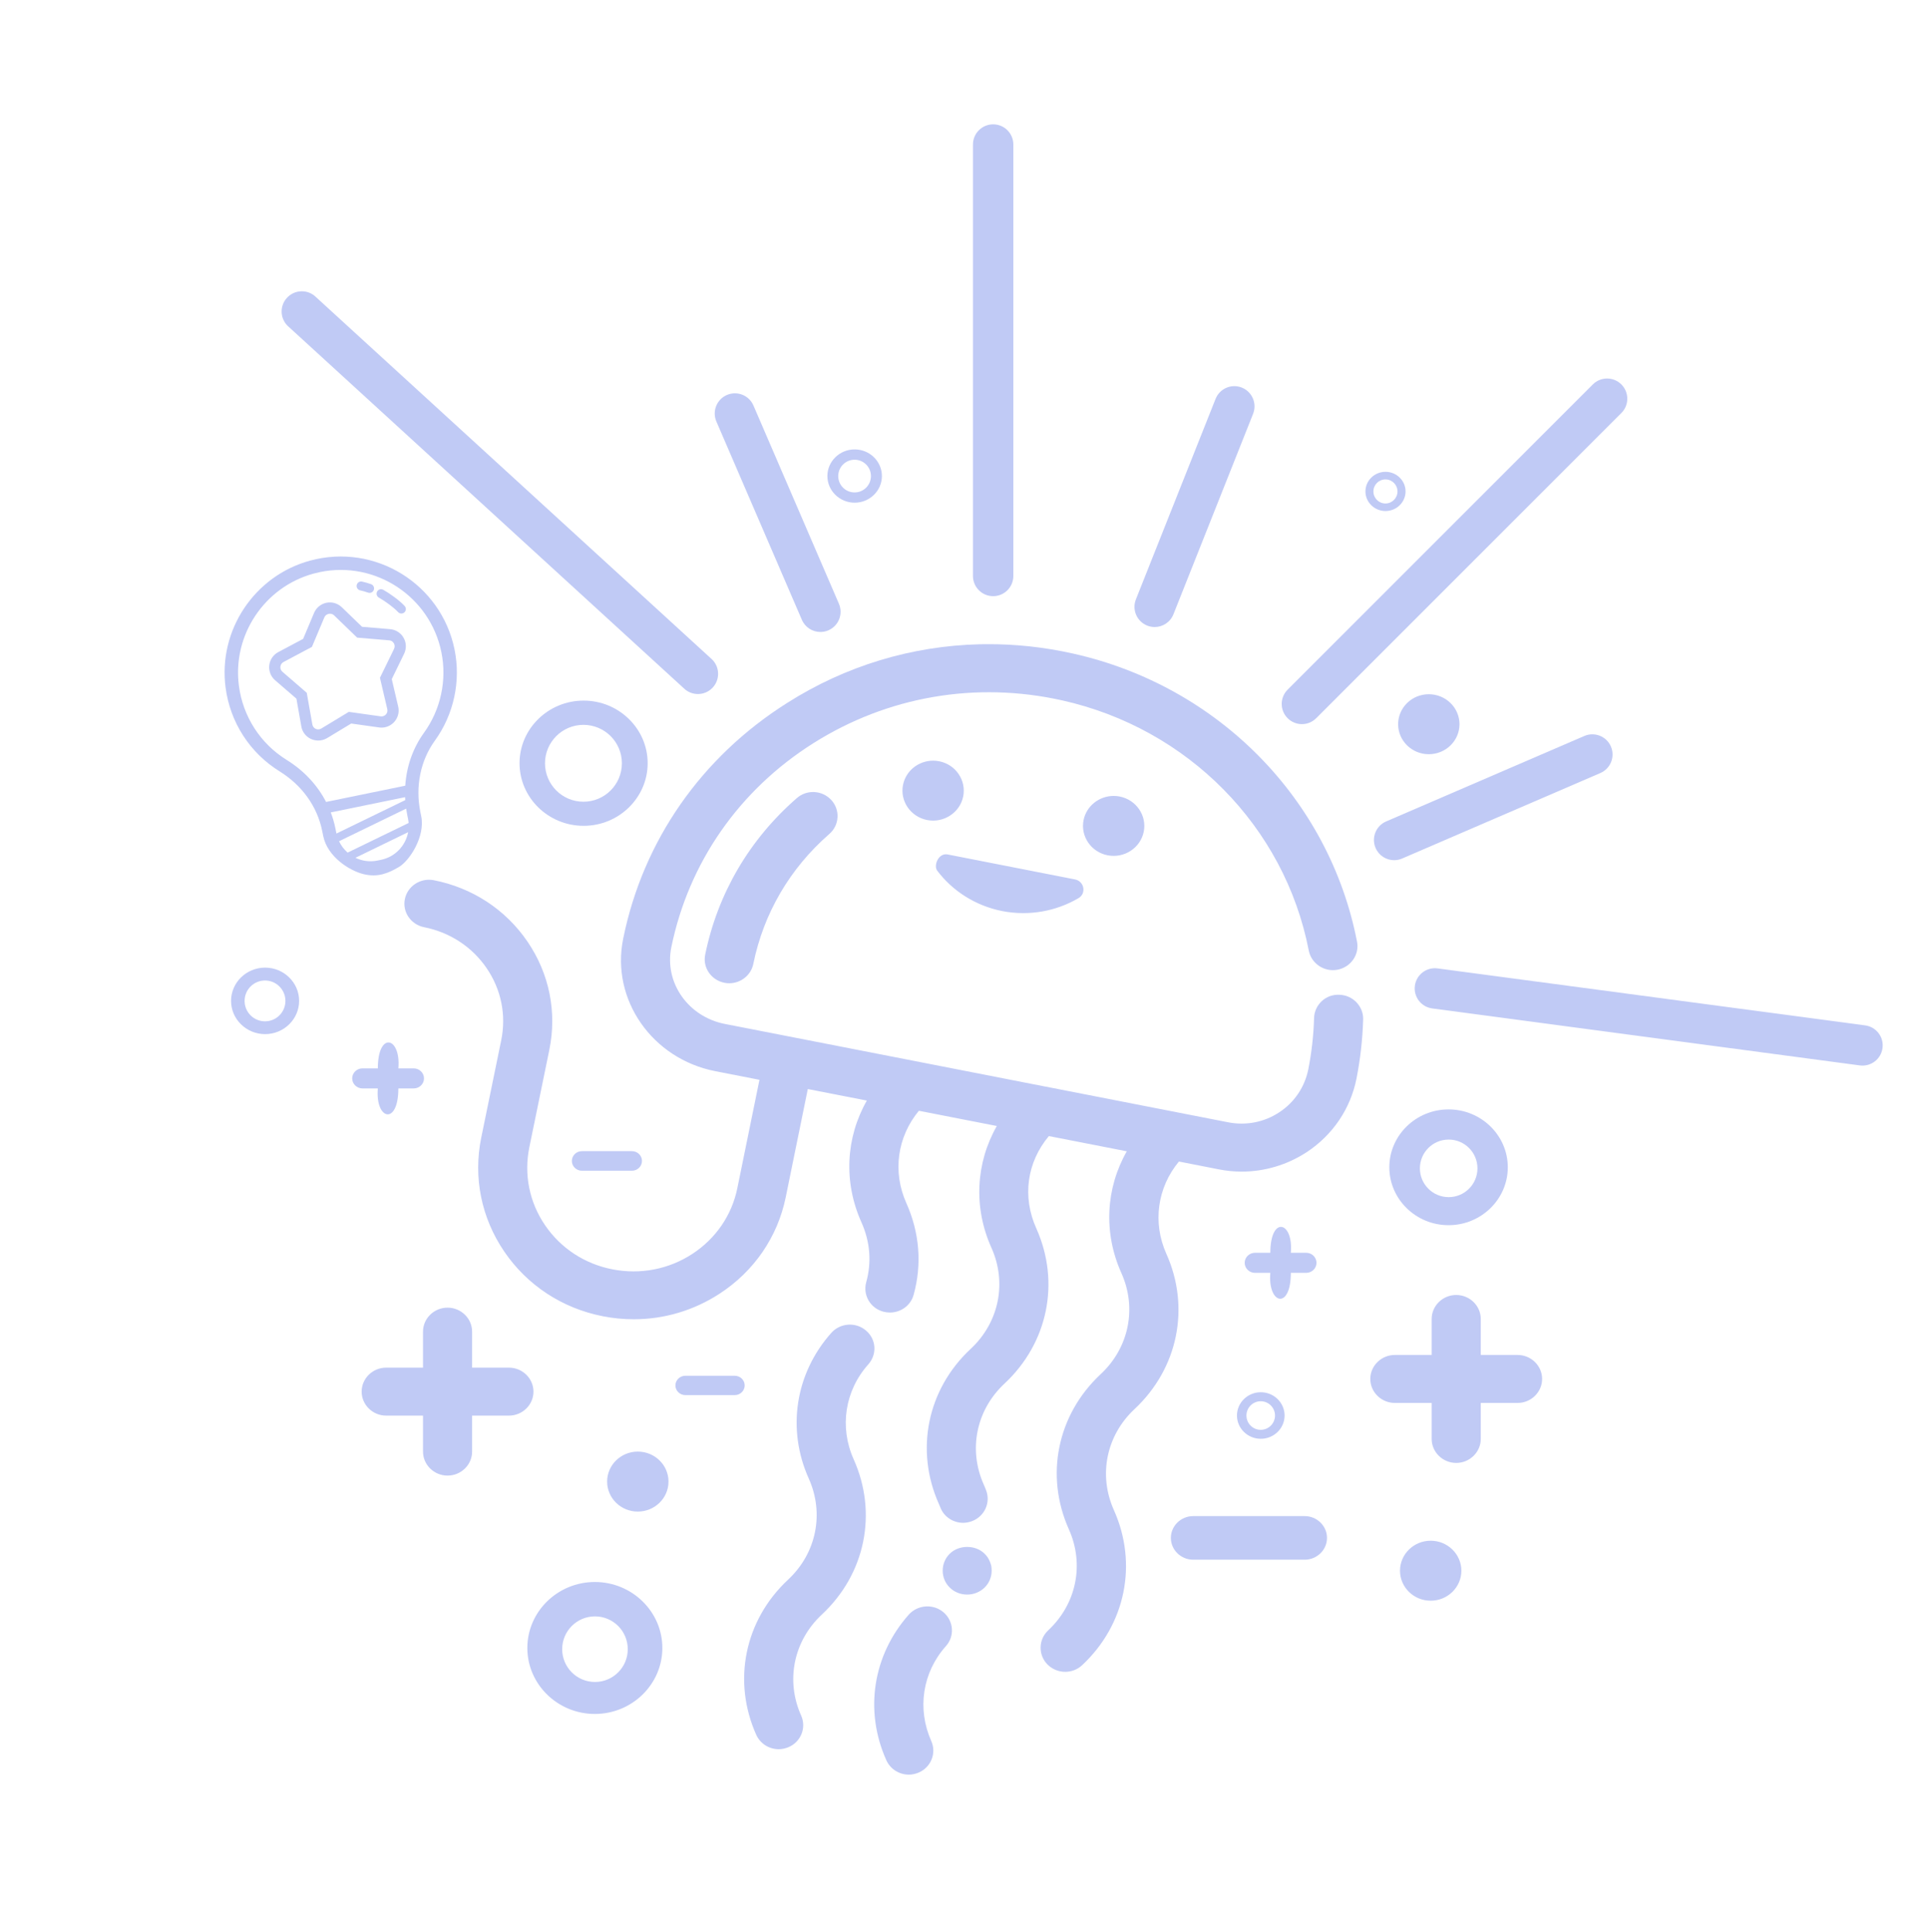 <?xml version="1.0" encoding="UTF-8" standalone="no"?>
<!-- Created with Inkscape (http://www.inkscape.org/) -->

<svg
   width="512"
   height="513"
   viewBox="0 0 135.467 135.731"
   version="1.1"
   id="svg5"
   inkscape:version="1.2.1 (9c6d41e410, 2022-07-14, custom)"
   sodipodi:docname="512.svg"
   xmlns:inkscape="http://www.inkscape.org/namespaces/inkscape"
   xmlns:sodipodi="http://sodipodi.sourceforge.net/DTD/sodipodi-0.dtd"
   xmlns="http://www.w3.org/2000/svg"
   xmlns:svg="http://www.w3.org/2000/svg">
  <sodipodi:namedview
     id="namedview7"
     pagecolor="#24283b"
     bordercolor="#1a1b26"
     borderopacity="0.247"
     inkscape:showpageshadow="true"
     inkscape:pageopacity="0"
     inkscape:pagecheckerboard="false"
     inkscape:deskcolor="#1f2335"
     inkscape:document-units="px"
     showgrid="false"
     shape-rendering="auto"
     borderlayer="true"
     inkscape:zoom="0.91923882"
     inkscape:cx="435.14263"
     inkscape:cy="435.14263"
     inkscape:window-width="1667"
     inkscape:window-height="1726"
     inkscape:window-x="0"
     inkscape:window-y="0"
     inkscape:window-maximized="1"
     inkscape:current-layer="g989" />
  <defs
     id="defs2">
    <inkscape:path-effect
       effect="fillet_chamfer"
       id="path-effect3060"
       is_visible="true"
       lpeversion="1"
       nodesatellites_param="F,1,0,1,0,0.27,0,1 @ F,1,0,1,0,0.27,0,1 @ F,1,0,1,0,0.27,0,1 @ F,1,0,1,0,0.27,0,1 @ F,1,0,1,0,0.27,0,1 @ F,1,0,1,0,0.27,0,1 @ F,1,0,1,0,0.27,0,1 @ F,1,0,1,0,0.27,0,1 @ F,1,0,1,0,0.27,0,1 @ F,1,0,1,0,0.27,0,1"
       unit="px"
       method="arc"
       mode="F"
       radius="27"
       chamfer_steps="1"
       flexible="true"
       use_knot_distance="true"
       apply_no_radius="true"
       apply_with_radius="true"
       only_selected="false"
       hide_knots="false" />
  </defs>
  <g
     inkscape:label="Layer 1"
     inkscape:groupmode="layer"
     id="layer1">
    <g
       id="g989"
       transform="matrix(0.353,0,0,0.353,-55.725,-48.949)">
      <path
         d="m 355.543,257.319 c -2.219,0 -4.019,-1.8 -4.019,-4.019 v -85.869 c 0,-2.219 1.8,-4.019 4.019,-4.019 2.219,0 4.019,1.8 4.019,4.019 v 85.869 c 0,2.219 -1.8,4.019 -4.019,4.019 z"
         id="path3631"
         style="fill:#c0caf5;fill-opacity:1;stroke-width:0.735" />
      <path
         d="m 532.568,347.262 c -0.293,2.199 -2.315,3.746 -4.514,3.453 l -85.117,-11.342 c -2.2,-0.293 -3.746,-2.315 -3.453,-4.514 0.293,-2.2 2.315,-3.746 4.514,-3.453 l 85.117,11.342 c 2.199,0.293 3.746,2.315 3.453,4.514 z"
         id="path3631-1-2"
         style="fill:#c0caf5;fill-opacity:1;stroke-width:0.735" />
      <path
         d="m 417,282.789 c -1.028,0 -2.058,-0.393 -2.842,-1.177 -1.57,-1.57 -1.57,-4.114 0,-5.684 l 60.747,-60.747 c 1.567,-1.57 4.114,-1.57 5.684,0 1.57,1.57 1.57,4.114 0,5.684 l -60.747,60.747 c -0.784,0.784 -1.811,1.177 -2.842,1.177 z"
         id="path3633"
         style="fill:#c0caf5;fill-opacity:1;stroke-width:0.735" />
      <path
         d="m 296.777,276.798 c -1.028,0 -2.058,-0.393 -2.842,-1.177 L 215.096,203.502 c -1.57,-1.57 -1.57,-4.114 0,-5.684 1.57,-1.57 4.114,-1.57 5.684,0 l 78.839,72.119 c 1.57,1.57 1.57,4.114 0,5.684 -0.787,0.784 -1.814,1.177 -2.842,1.177 z"
         id="path3639"
         style="fill:#c0caf5;fill-opacity:1;stroke-width:0.735"
         sodipodi:nodetypes="sccscccs" />
      <path
         d="m 387.693,263.463 c -0.494,0 -0.996,-0.092 -1.484,-0.284 -2.061,-0.821 -3.069,-3.158 -2.251,-5.219 l 15.857,-39.904 c 0.818,-2.061 3.152,-3.069 5.219,-2.251 2.061,0.821 3.069,3.155 2.251,5.219 l -15.857,39.904 c -0.623,1.576 -2.136,2.535 -3.735,2.535 z"
         id="path3641"
         style="fill:#c0caf5;fill-opacity:1;stroke-width:0.735" />
      <path
         d="m 435.357,309.869 c -1.556,0 -3.037,-0.91 -3.692,-2.429 -0.878,-2.038 0.06,-4.403 2.098,-5.282 l 39.459,-17.014 c 2.035,-0.875 4.403,0.06 5.282,2.098 0.878,2.038 -0.06,4.403 -2.098,5.282 l -39.459,17.014 c -0.52,0.224 -1.059,0.33 -1.59,0.33 z"
         id="path3643"
         style="fill:#c0caf5;fill-opacity:1;stroke-width:0.735" />
      <path
         d="m 321.158,264.447 c -1.556,0 -3.037,-0.91 -3.692,-2.429 L 300.453,222.56 c -0.878,-2.038 0.06,-4.403 2.098,-5.282 2.038,-0.878 4.403,0.06 5.282,2.098 l 17.014,39.459 c 0.878,2.038 -0.06,4.403 -2.098,5.282 -0.52,0.224 -1.059,0.33 -1.59,0.33 z"
         id="path3649"
         style="fill:#c0caf5;fill-opacity:1;stroke-width:0.735" />
      <path
         id="path626"
         style="fill:#c0caf5;fill-opacity:1;stroke-width:0.431"
         d="m 354.072,266.876 c -0.386,0.003 -0.771,0.009 -1.156,0.018 -13.552,0.313 -26.771,4.283 -38.438,11.717 -17.029,10.767 -28.585,27.362 -32.542,46.724 0,0.023 -0.05,0.215 -0.05,0.239 -2.42,12.058 5.79,23.828 18.347,26.288 l 8.795,1.718 -4.397,21.536 c -1.099,5.419 -4.298,10.076 -8.99,13.132 -4.69,3.056 -10.334,4.13 -15.855,3.056 -5.545,-1.074 -10.31,-4.201 -13.437,-8.786 -3.127,-4.583 -4.227,-10.101 -3.127,-15.497 l 3.983,-19.411 c 1.539,-7.521 -1.1e-4,-15.161 -4.349,-21.536 -4.349,-6.375 -10.969,-10.72 -18.665,-12.224 -2.638,-0.501 -5.204,1.17 -5.741,3.749 -0.537,2.578 1.197,5.087 3.835,5.612 5.105,1.004 9.528,3.891 12.435,8.142 2.907,4.25 3.934,9.335 2.908,14.35 l -3.983,19.411 c -1.612,7.903 0.023,15.951 4.592,22.66 4.568,6.709 11.556,11.293 19.642,12.869 2.052,0.405 4.104,0.596 6.132,0.596 6.035,0 11.946,-1.743 17.077,-5.086 6.864,-4.465 11.555,-11.294 13.167,-19.197 l 4.396,-21.536 11.752,2.292 c -4.178,7.33 -4.691,16.189 -1.075,24.234 1.735,3.869 2.051,7.975 0.952,11.914 -0.709,2.555 0.806,5.181 3.42,5.874 0.44,0.118 0.855,0.167 1.295,0.167 2.151,0 4.129,-1.385 4.715,-3.51 1.685,-6.064 1.197,-12.368 -1.441,-18.265 -2.81,-6.255 -1.784,-13.226 2.492,-18.384 l 15.513,3.032 c -4.178,7.33 -4.691,16.189 -1.075,24.234 3.127,6.972 1.515,14.874 -4.129,20.127 -8.648,8.046 -11.115,20.173 -6.327,30.87 0.097,0.24 0.196,0.455 0.293,0.693 0.733,1.91 2.588,3.056 4.542,3.056 0.586,0 1.173,-0.119 1.759,-0.334 2.515,-0.954 3.761,-3.725 2.785,-6.185 -0.123,-0.381 -0.294,-0.716 -0.441,-1.074 -3.127,-6.972 -1.515,-14.874 4.129,-20.127 8.648,-8.069 11.117,-20.173 6.328,-30.87 -2.86,-6.352 -1.857,-13.181 2.492,-18.385 l 15.513,3.032 c -4.178,7.33 -4.691,16.189 -1.075,24.234 3.127,6.972 1.515,14.874 -4.129,20.127 -8.648,8.069 -11.117,20.173 -6.328,30.87 3.127,6.972 1.516,14.874 -4.128,20.127 -1.931,1.814 -2.005,4.847 -0.148,6.757 0.978,0.979 2.248,1.481 3.543,1.481 1.22,0 2.418,-0.43 3.371,-1.312 8.648,-8.069 11.117,-20.173 6.328,-30.87 -3.127,-6.971 -1.517,-14.873 4.125,-20.125 l 0.003,-10e-4 c 8.621,-8.069 11.112,-20.174 6.322,-30.869 -2.81,-6.255 -1.784,-13.227 2.492,-18.385 l 7.891,1.551 c 1.541,0.31 3.08,0.454 4.619,0.454 4.569,0 9.039,-1.337 12.926,-3.869 5.202,-3.439 8.722,-8.644 9.918,-14.685 0.757,-3.844 1.196,-7.784 1.318,-11.723 0.073,-2.626 -2.051,-4.846 -4.739,-4.917 -2.735,-0.143 -4.958,2.005 -5.032,4.632 -0.099,3.439 -0.49,6.876 -1.15,10.219 -0.709,3.509 -2.759,6.565 -5.789,8.547 -3.006,1.982 -6.622,2.675 -10.165,1.982 l -36.401,-7.115 h -0.023 l -25.872,-5.062 -37.891,-7.4 c -7.28,-1.433 -12.067,-8.19 -10.651,-15.233 3.446,-16.856 13.487,-31.301 28.267,-40.636 14.781,-9.335 32.371,-12.368 49.545,-8.524 25.015,5.589 44.289,25.142 49.078,49.808 0.513,2.578 3.079,4.296 5.717,3.795 2.638,-0.501 4.396,-3.01 3.883,-5.588 -5.519,-28.391 -27.679,-50.88 -56.481,-57.327 -5.797,-1.301 -11.634,-1.921 -17.417,-1.876 z m 88.186,9.962 c -3.371,0 -6.107,2.675 -6.107,5.969 0,3.294 2.736,5.969 6.107,5.969 3.371,0 6.107,-2.675 6.107,-5.969 0,-3.294 -2.736,-5.969 -6.107,-5.969 z m -98.698,13.222 c -2.836,0.015 -5.376,1.976 -5.953,4.796 -0.659,3.224 1.491,6.375 4.789,7.02 3.299,0.644 6.523,-1.456 7.182,-4.68 0.659,-3.224 -1.491,-6.375 -4.789,-7.02 -0.412,-0.081 -0.824,-0.118 -1.229,-0.116 z m -23.827,6.242 c -1.17,-0.009 -2.343,0.394 -3.281,1.223 -9.43,8.212 -15.734,18.981 -18.226,31.134 -0.537,2.578 1.197,5.086 3.835,5.61 0.317,0.072 0.637,0.095 0.954,0.095 2.272,0 4.325,-1.575 4.789,-3.844 2.052,-10.099 7.304,-19.052 15.146,-25.881 2.002,-1.744 2.174,-4.775 0.39,-6.734 -0.904,-0.991 -2.126,-1.528 -3.372,-1.597 -0.078,-0.004 -0.156,-0.007 -0.234,-0.007 z m 59.765,0.777 c -2.836,0.015 -5.376,1.976 -5.953,4.796 -0.659,3.224 1.489,6.377 4.789,7.021 3.299,0.644 6.523,-1.458 7.182,-4.68 0.659,-3.224 -1.491,-6.376 -4.789,-7.021 -0.412,-0.081 -0.824,-0.118 -1.229,-0.116 z m -35.125,14.826 c 3.03,4.034 7.576,7.018 12.973,8.092 5.448,1.051 10.798,-10e-6 15.195,-2.578 1.612,-0.954 1.123,-3.366 -0.709,-3.724 l -25.333,-4.966 c -1.855,-0.364 -2.818,2.179 -2.125,3.176 z m -97.428,87.023 c -2.687,0 -4.885,2.147 -4.885,4.774 v 7.165 h -7.33 c -2.687,0 -4.885,2.148 -4.885,4.774 0,2.626 2.198,4.775 4.885,4.775 h 7.33 v 7.163 c 0,2.626 2.198,4.774 4.885,4.774 2.687,0 4.887,-2.148 4.887,-4.774 v -7.163 h 7.329 c 2.687,0 4.885,-2.149 4.885,-4.775 0,-2.626 -2.198,-4.774 -4.885,-4.774 h -7.329 v -7.165 c 0,-2.626 -2.199,-4.774 -4.887,-4.774 z m 79.982,3.376 c -0.078,0.002 -0.157,0.005 -0.234,0.01 -1.246,0.084 -2.461,0.632 -3.353,1.623 -7.183,8.046 -8.918,19.174 -4.496,29.01 3.127,6.972 1.515,14.874 -4.129,20.127 -8.648,8.069 -11.115,20.173 -6.327,30.87 0.806,1.79 2.588,2.865 4.469,2.865 0.659,0 1.32,-0.144 1.956,-0.407 2.467,-1.049 3.592,-3.867 2.517,-6.278 -3.127,-6.972 -1.515,-14.874 4.129,-20.127 8.648,-8.069 11.115,-20.174 6.327,-30.872 -2.883,-6.422 -1.758,-13.68 2.908,-18.91 1.782,-2.005 1.587,-5.012 -0.464,-6.731 -0.951,-0.817 -2.131,-1.204 -3.302,-1.181 z m -42.113,25.273 c -3.371,0 -6.107,2.675 -6.107,5.969 0,3.294 2.736,5.969 6.107,5.969 3.371,0 6.108,-2.675 6.108,-5.969 0,-3.294 -2.738,-5.969 -6.108,-5.969 z M 442.632,445.317 c -3.371,0 -6.108,2.675 -6.108,5.969 0,3.294 2.738,5.968 6.108,5.968 3.371,0 6.107,-2.674 6.107,-5.968 0,-3.294 -2.734,-5.969 -6.107,-5.969 z m -92.251,1.233 c -1.273,0 -2.55,0.447 -3.466,1.342 -0.903,0.883 -1.417,2.1 -1.417,3.366 0,1.289 0.488,2.483 1.417,3.391 0.927,0.906 2.149,1.384 3.444,1.384 0.659,0 1.295,-0.121 1.881,-0.359 0.586,-0.238 1.126,-0.572 1.589,-1.025 0.927,-0.908 1.415,-2.102 1.415,-3.391 0,-0.31 -0.024,-0.62 -0.073,-0.93 -0.073,-0.286 -0.17,-0.599 -0.293,-0.883 -0.123,-0.286 -0.269,-0.573 -0.439,-0.836 -0.194,-0.263 -0.39,-0.501 -0.609,-0.716 -0.904,-0.895 -2.175,-1.342 -3.448,-1.342 z m 97.333,-50.144 c -2.687,0 -4.885,2.147 -4.885,4.774 v 7.163 h -7.329 c -2.687,0 -4.887,2.149 -4.887,4.775 0,2.626 2.199,4.774 4.887,4.774 h 7.329 v 7.165 c 0,2.626 2.198,4.774 4.885,4.774 2.687,0 4.887,-2.147 4.887,-4.774 v -7.165 h 7.329 c 2.687,0 4.885,-2.147 4.885,-4.774 0,-2.626 -2.198,-4.775 -4.885,-4.775 h -7.329 v -7.163 c 0,-2.626 -2.199,-4.774 -4.887,-4.774 z m -171.451,57.124 c -7.403,0 -13.437,5.898 -13.437,13.132 0,7.235 6.034,13.132 13.437,13.132 7.403,0 13.437,-5.898 13.437,-13.132 0,-7.235 -6.034,-13.132 -13.437,-13.132 z m 66.092,4.857 c -0.078,0.002 -0.156,0.005 -0.234,0.01 -1.252,0.084 -2.474,0.633 -3.366,1.625 -7.157,8.046 -8.893,19.149 -4.471,28.985 0.806,1.79 2.589,2.865 4.471,2.865 0.659,0 1.318,-0.143 1.954,-0.406 2.467,-1.049 3.592,-3.868 2.517,-6.28 -2.858,-6.424 -1.758,-13.657 2.908,-18.886 1.784,-1.981 1.564,-4.989 -0.463,-6.732 -0.951,-0.817 -2.138,-1.204 -3.315,-1.181 z m -66.067,1.988 c 3.605,2e-5 6.527,2.922 6.527,6.527 -2e-5,3.605 -2.922,6.527 -6.527,6.527 -3.605,-2e-5 -6.527,-2.922 -6.527,-6.527 2e-5,-3.605 2.922,-6.527 6.527,-6.527 z m 132.525,-44.612 c -2.612,0 -4.74,2.081 -4.74,4.633 3.5e-4,2.552 2.129,4.633 4.74,4.633 2.612,0 4.74,-2.081 4.74,-4.633 0,-2.552 -2.129,-4.633 -4.74,-4.633 z m -0.011,1.794 c 1.571,-1e-4 2.844,1.273 2.844,2.844 -1.9e-4,1.571 -1.274,2.844 -2.844,2.844 -1.571,9e-5 -2.844,-1.273 -2.844,-2.844 -9e-5,-1.571 1.273,-2.844 2.844,-2.844 z"
         sodipodi:nodetypes="sscccccccccccsccccccccscccccccsccccccccsccccccccccccscccccccsccccccccccccccccsccsscssscccccsccccscccscsccccsccscccsscssscssscssscssscscccsccccccssssssssssssssssscsccccssscssscssscssscsssssscssccsccccsssssssssssscsssccccc" />
      <path
         d="m 446.191,359.469 c -6.496,0 -11.791,5.175 -11.791,11.523 0,6.348 5.295,11.523 11.791,11.523 6.496,0 11.791,-5.175 11.791,-11.523 0,-6.348 -5.295,-11.523 -11.791,-11.523 z m 0.022,6.006 c 3.163,2e-5 5.728,2.564 5.728,5.728 -2e-5,3.163 -2.564,5.728 -5.728,5.728 -3.163,-3e-5 -5.728,-2.564 -5.728,-5.728 3e-5,-3.163 2.564,-5.728 5.728,-5.728 z"
         style="fill:#c0caf5;fill-opacity:1;stroke-width:1.073"
         id="path4755"
         sodipodi:nodetypes="ssssssssss" />
      <path
         d="m 327.975,228.11 c -2.989,0 -5.426,2.381 -5.426,5.303 3.9e-4,2.921 2.437,5.303 5.426,5.303 2.989,0 5.426,-2.381 5.426,-5.303 0,-2.921 -2.437,-5.303 -5.426,-5.303 z m -0.013,2.054 c 1.798,-1e-4 3.256,1.458 3.256,3.256 -2.3e-4,1.798 -1.458,3.255 -3.256,3.255 -1.798,9e-5 -3.255,-1.457 -3.256,-3.255 -1.3e-4,-1.798 1.458,-3.256 3.256,-3.256 z"
         style="fill:#c0caf5;fill-opacity:1;stroke-width:1.399"
         id="path4962" />
      <path
         d="m 433.637,232.57 c -2.2,0 -3.993,1.753 -3.993,3.903 2.9e-4,2.15 1.794,3.903 3.993,3.903 2.2,0 3.993,-1.753 3.993,-3.903 0,-2.15 -1.793,-3.903 -3.993,-3.903 z m -0.01,1.511 c 1.323,-7e-5 2.396,1.073 2.396,2.396 -1.6e-4,1.323 -1.073,2.396 -2.396,2.396 -1.323,7e-5 -2.396,-1.072 -2.396,-2.396 -9e-5,-1.323 1.073,-2.396 2.396,-2.396 z"
         style="fill:#c0caf5;fill-opacity:1;stroke-width:1.03"
         id="path4962-9" />
      <path
         d="m 210.627,331.252 c -3.731,0 -6.772,2.972 -6.772,6.618 4.9e-4,3.646 3.042,6.618 6.772,6.618 3.731,0 6.772,-2.972 6.772,-6.618 0,-3.646 -3.041,-6.618 -6.772,-6.618 z m -0.017,2.563 c 2.244,-1.2e-4 4.063,1.819 4.063,4.063 -2.7e-4,2.244 -1.819,4.063 -4.063,4.062 -2.244,1.2e-4 -4.063,-1.819 -4.063,-4.062 -1.6e-4,-2.244 1.819,-4.063 4.063,-4.063 z"
         style="fill:#c0caf5;fill-opacity:1;stroke-width:1.746"
         id="path4962-9-6" />
      <path
         d="m 402.016,440.417 c -2.22,0 -6.659,0 -6.659,0 -2.442,0 -4.44,1.953 -4.44,4.339 0,2.386 1.998,4.338 4.44,4.338 0,0 4.44,0 6.659,0 2.96,0 5.92,0 8.88,0 2.22,0 6.659,0 6.659,0 2.442,0 4.439,-1.951 4.439,-4.338 0,-2.386 -1.997,-4.339 -4.439,-4.339 0,0 -4.44,0 -6.659,0 -2.96,0 -5.92,0 -8.88,0 z"
         style="fill:#c0caf5;fill-opacity:1;stroke-width:1.111"
         id="path5116"
         sodipodi:nodetypes="asssaasssaa" />
      <path
         d="m 297.224,412.484 c -0.985,0 -2.954,0 -2.954,0 -1.083,0 -1.97,0.866 -1.97,1.925 0,1.059 0.886,1.924 1.97,1.924 0,0 1.969,0 2.954,0 1.313,0 2.626,0 3.939,0 0.985,0 2.954,0 2.954,0 1.083,0 1.969,-0.866 1.969,-1.924 0,-1.059 -0.886,-1.925 -1.969,-1.925 0,0 -1.969,0 -2.954,0 -1.313,0 -2.626,0 -3.939,0 z"
         style="fill:#c0caf5;fill-opacity:1;stroke-width:0.493"
         id="path5116-61"
         sodipodi:nodetypes="asssaasssaa" />
      <path
         d="m 276.671,367.779 c -0.997,0 -2.99,0 -2.99,0 -1.097,0 -1.994,0.877 -1.994,1.949 0,1.072 0.897,1.948 1.994,1.948 0,0 1.994,0 2.99,0 1.329,0 2.658,0 3.988,0 0.997,0 2.99,0 2.99,0 1.097,0 1.993,-0.876 1.993,-1.948 0,-1.072 -0.897,-1.949 -1.993,-1.949 0,0 -1.994,0 -2.99,0 -1.329,0 -2.658,0 -3.988,0 z"
         style="fill:#c0caf5;fill-opacity:1;stroke-width:0.499"
         id="path5116-6"
         sodipodi:nodetypes="asssaasssaa" />
      <path
         d="m 233.068,351.304 h -3.063 c -1.123,0 -2.042,0.898 -2.042,1.996 0,1.098 0.919,1.995 2.042,1.995 h 3.063 c -0.539,6.294 4.084,7.438 4.084,0 h 3.063 c 1.123,0 2.042,-0.898 2.042,-1.995 0,-1.098 -0.919,-1.996 -2.042,-1.996 h -3.063 c 0.538,-6.293 -4.084,-7.438 -4.084,0 z"
         style="fill:#c0caf5;fill-opacity:1;stroke-width:0.511"
         id="path5116-0"
         sodipodi:nodetypes="csssccssscc" />
      <path
         d="m 410.714,388.009 h -3.063 c -1.123,0 -2.042,0.898 -2.042,1.996 0,1.098 0.919,1.995 2.042,1.995 h 3.063 c -0.539,6.294 4.084,7.438 4.084,0 h 3.063 c 1.123,0 2.042,-0.898 2.042,-1.995 0,-1.098 -0.919,-1.996 -2.042,-1.996 h -3.063 c 0.538,-6.293 -4.084,-7.438 -4.084,0 z"
         style="fill:#c0caf5;fill-opacity:1;stroke-width:0.511"
         id="path5116-0-8"
         sodipodi:nodetypes="csssccssscc" />
      <g
         id="g6508"
         transform="matrix(0.156,-0.032,0.032,0.156,172.601,249.2)"
         style="fill:#c0caf5;fill-opacity:1">
        <g
           id="g6559"
           transform="translate(4.143,0.743)"
           style="fill:#c0caf5;fill-opacity:1">
          <path
             d="m 148.184,199.244 c -3.102,43.734 13.324,86.027 45.062,116.04 24.012,22.707 37.234,52.32 37.234,83.391 v 7.035 c 0,26.137 23.401,48.945 40.09,56.676 16.689,7.731 30.299,4.897 44.77,-0.008 14.471,-4.905 40.09,-30.543 40.09,-56.676 v -5.019 c 0,-32.555 12.98,-63.133 35.621,-83.898 29.902,-27.422 47.059,-66.41 47.059,-106.96 0,-83.137 -70.184,-150.12 -154.51,-144.86 -72.086,4.535 -130.3,62.262 -135.42,134.28 z m 107.98,232.65 c -3.578,-4.711 -6.215,-10.152 -7.637,-16.082 l 90.352,-23.066 c -0.152,2.637 -0.246,5.281 -0.246,7.941 v 5.019 c 0,1.773 -0.141,3.512 -0.348,5.231 z m 83.762,-49.816 -92.637,23.648 v -0.023 -7.035 c 0,-6.82 -0.559,-13.578 -1.641,-20.227 h 94.82 c -0.203,1.203 -0.383,2.422 -0.543,3.637 z m -44.699,67.031 h -4.535 c -9.871,0 -18.949,-3.348 -26.254,-8.922 l 70.965,-18.117 c -6.477,15.84 -22.035,27.039 -40.176,27.039 z m -2.269,-367.64 c 70.773,0 128.35,57.578 128.35,128.35 0,35.852 -15.164,70.332 -41.613,94.586 -17.383,15.949 -29.793,36.855 -36.164,60.039 l -101.01,-0.004 c -6.441,-22.824 -19.281,-43.922 -37.734,-61.363 -28.066,-26.539 -42.59,-63.945 -39.844,-102.64 4.519,-63.668 55.984,-114.7 119.71,-118.7 2.789,-0.172 5.555,-0.262 8.305,-0.262 z"
             id="path6244"
             style="fill:#c0caf5;fill-opacity:1"
             sodipodi:nodetypes="cssszzsscsccccccsscccccscccccscccccscccccccc" />
          <path
             d="m 232.134,230.554 -0.969,35.211 c -0.164,5.836 1.98,11.344 6.035,15.512 5.75,5.918 14.758,8.055 22.562,5.269 l 33.199,-11.797 33.195,11.801 c 2.336,0.828 4.754,1.254 7.203,1.254 5.731,0 11.328,-2.379 15.359,-6.523 4.055,-4.168 6.199,-9.676 6.035,-15.512 l -0.969,-35.211 21.48,-27.922 c 4.312,-5.606 5.582,-12.957 3.398,-19.684 -2.184,-6.727 -7.539,-11.938 -14.324,-13.945 l -33.785,-9.961 -19.914,-29.059 c -4,-5.828 -10.605,-9.312 -17.68,-9.312 -7.075,0 -13.68,3.484 -17.68,9.312 l -19.914,29.059 -33.797,9.957 c -6.781,2.004 -12.137,7.219 -14.32,13.945 -2.184,6.719 -0.914,14.078 3.398,19.684 z m -11.562,-43.285 c 0.766,-2.367 2.574,-4.129 4.969,-4.832 l 38.566,-11.367 22.73,-33.164 c 2.812,-4.109 9.445,-4.109 12.254,0 l 22.73,33.164 38.566,11.367 c 2.391,0.707 4.199,2.465 4.969,4.832 0.766,2.363 0.34,4.848 -1.176,6.828 l -24.516,31.863 1.102,40.191 c 0.055,2.027 -0.684,3.93 -2.078,5.363 -2.012,2.07 -5.09,2.824 -7.836,1.844 l -37.891,-13.473 -37.883,13.473 c -2.766,0.98 -5.828,0.23 -7.84,-1.844 -1.398,-1.434 -2.133,-3.336 -2.078,-5.363 l 1.102,-40.191 -24.516,-31.871 c -1.52,-1.969 -1.945,-4.457 -1.176,-6.82 z"
             id="path6260"
             style="fill:#c0caf5;fill-opacity:1" />
          <path
             d="m 337.364,113.944 c 3.113,1.371 6.188,2.981 9.141,4.781 0.914,0.555 1.914,0.816 2.906,0.816 1.887,0 3.734,-0.957 4.789,-2.688 1.605,-2.644 0.766,-6.086 -1.871,-7.695 -3.371,-2.051 -6.883,-3.879 -10.438,-5.461 -2.84,-1.25 -6.137,0.027 -7.387,2.863 -1.25,2.836 0.031,6.129 2.859,7.383 z"
             id="path6262"
             style="fill:#c0caf5;fill-opacity:1" />
          <path
             d="m 378.344,150.094 c 1.055,1.754 2.906,2.715 4.805,2.715 0.98,0 1.977,-0.258 2.879,-0.801 2.656,-1.59 3.512,-5.027 1.922,-7.684 -5.078,-8.469 -15.031,-19.02 -22.121,-25.246 -2.324,-2.031 -5.863,-1.805 -7.902,0.52 -2.039,2.324 -1.809,5.863 0.516,7.902 6.66,5.856 15.637,15.492 19.902,22.594 z"
             id="path6264"
             style="fill:#c0caf5;fill-opacity:1" />
        </g>
      </g>
      <path
         d="m 274.024,278.106 c -7.025,0 -12.751,5.597 -12.751,12.462 10e-4,6.866 5.728,12.462 12.751,12.462 7.025,0 12.751,-5.597 12.751,-12.462 0,-6.866 -5.726,-12.462 -12.751,-12.462 z m -0.03,4.826 c 4.226,-2.2e-4 7.651,3.425 7.651,7.651 -4.5e-4,4.225 -3.426,7.65 -7.651,7.65 -4.225,2.4e-4 -7.651,-3.425 -7.651,-7.65 -2.2e-4,-4.226 3.425,-7.651 7.651,-7.651 z"
         style="fill:#c0caf5;fill-opacity:1;stroke-width:3.289"
         id="path6518" />
    </g>
  </g>
</svg>

